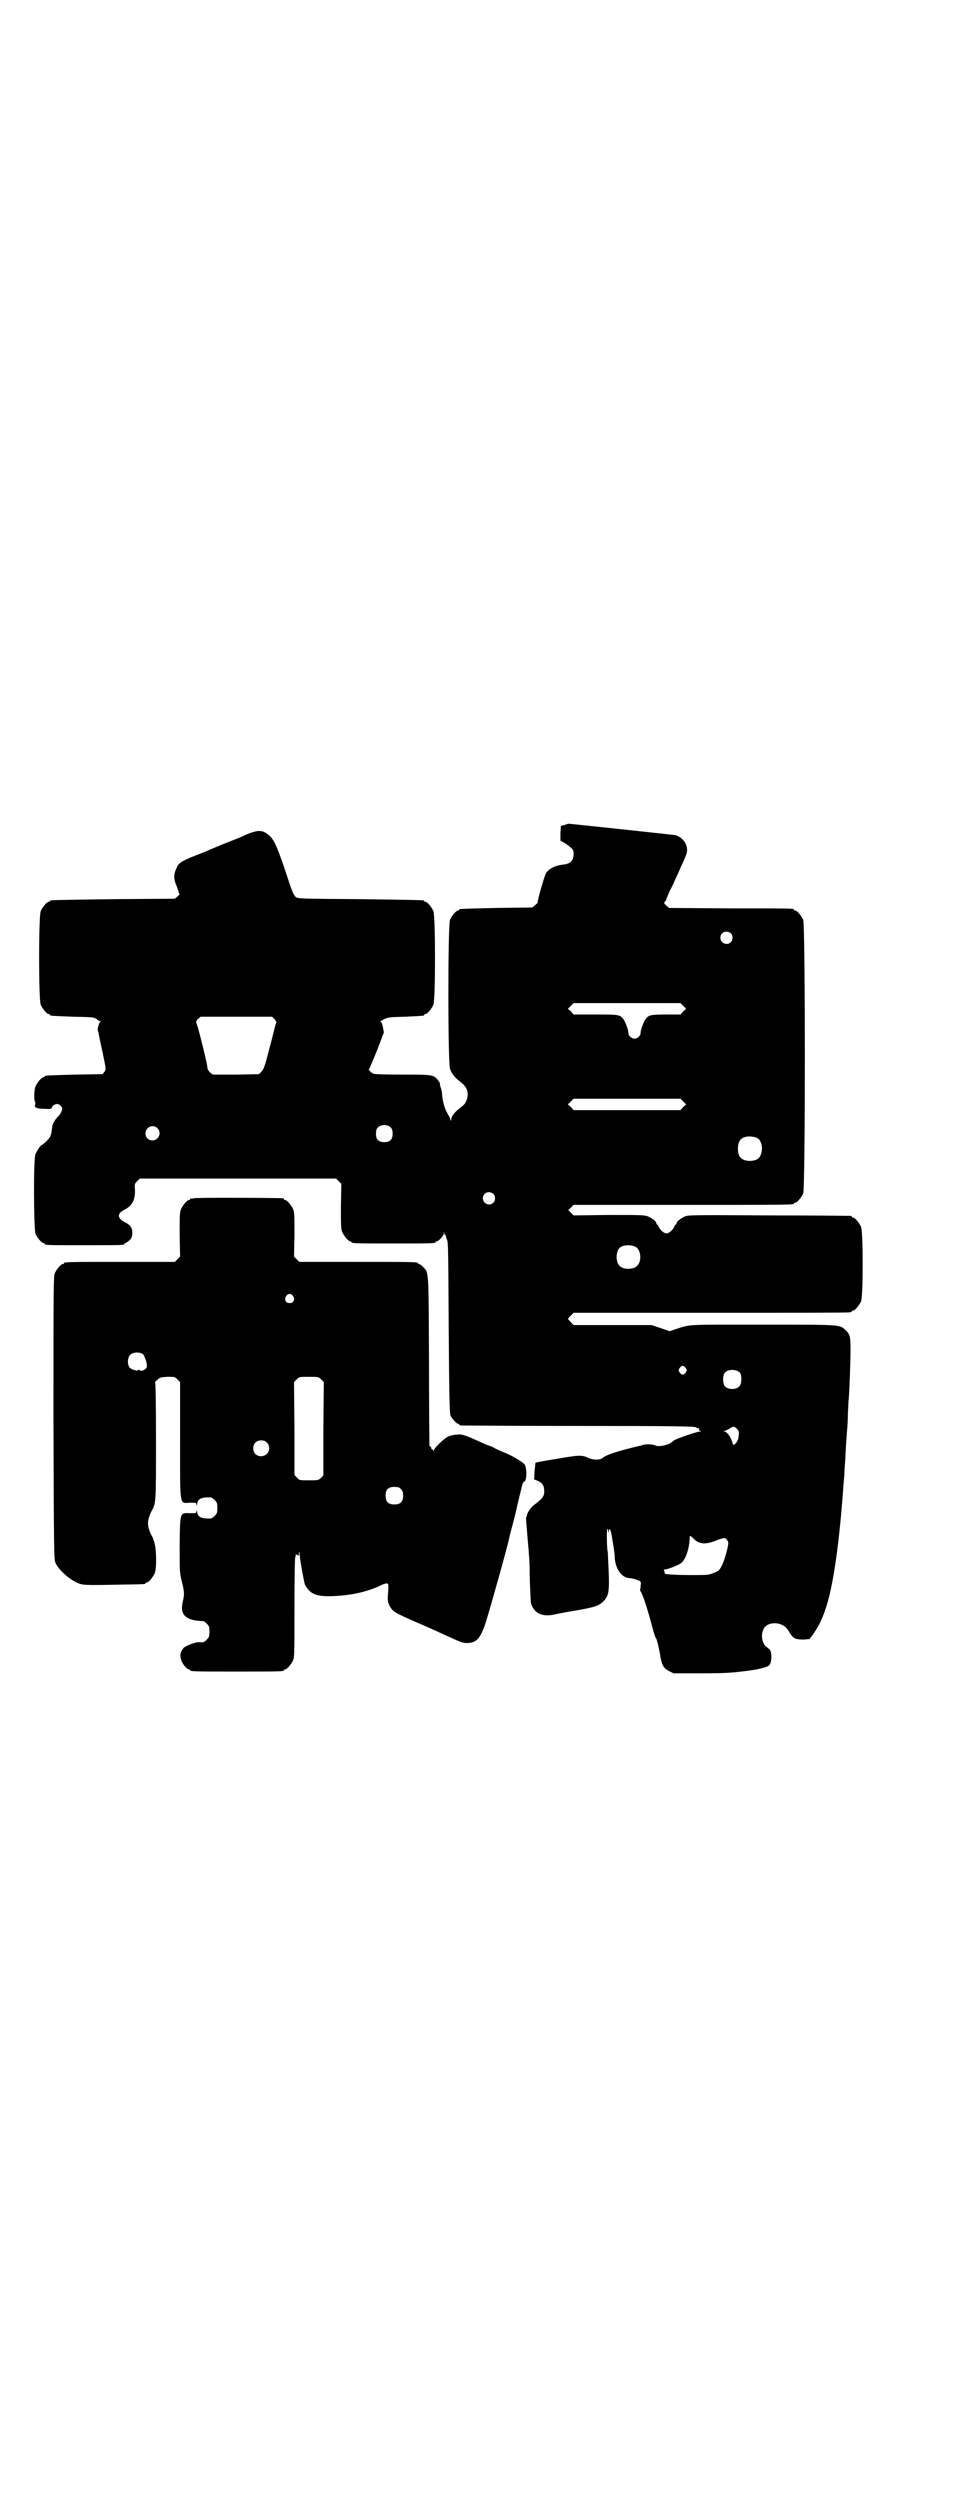 <?xml version="1.0" standalone="no"?>
<!DOCTYPE svg PUBLIC "-//W3C//DTD SVG 20010904//EN"
 "http://www.w3.org/TR/2001/REC-SVG-20010904/DTD/svg10.dtd">
<svg version="1.0" xmlns="http://www.w3.org/2000/svg"
 width="1100pt" height="2850pt" viewBox="0 0 1100 2850"
 preserveAspectRatio="xMidYMid meet">
<g transform="translate(0,2850) scale(0.5,-0.5)"
fill="#000000" stroke="none">
<path d="M1288 3819 l-8 -2 -1 -17 0 -17 8 -4 c4 -2 10 -7 14 -10 7 -6 8 -7 8
-17 0 -14 -7 -21 -22 -23 -20 -2 -34 -9 -41 -20 -4 -7 -21 -67 -19 -67 1 0 -2
-2 -5 -5 l-7 -6 -81 -1 c-85 -2 -86 -2 -86 -4 0 -1 -1 -2 -3 -2 -4 0 -14 -12
-18 -21 -5 -12 -5 -325 0 -340 4 -11 11 -20 23 -29 15 -11 20 -23 16 -39 -3
-9 -5 -13 -16 -21 -12 -9 -20 -19 -20 -25 0 -5 -1 -5 -2 -2 0 2 -3 8 -6 13 -7
11 -12 29 -13 44 0 6 -2 13 -3 16 -2 5 -2 7 -2 10 0 1 -2 4 -5 8 -10 12 -13
12 -81 12 -41 0 -64 1 -66 2 -6 3 -12 10 -10 10 1 1 9 20 18 42 l16 42 -2 12
c-2 9 -3 12 -6 12 -2 0 2 3 8 6 10 5 13 5 49 6 43 2 43 2 43 4 0 1 1 2 3 2 4
0 14 12 18 21 5 11 5 203 0 214 -4 9 -14 21 -18 21 -2 0 -3 1 -3 2 0 2 -1 2
-146 4 -138 1 -142 1 -147 5 -4 3 -8 11 -17 39 -25 76 -33 94 -46 103 -14 12
-26 11 -55 -2 -3 -2 -21 -9 -39 -16 -18 -7 -36 -15 -39 -16 -3 -2 -16 -7 -29
-12 -36 -14 -42 -18 -47 -30 -7 -14 -7 -25 0 -41 3 -7 5 -14 5 -15 0 -2 1 -3
2 -3 1 0 -1 -2 -4 -5 l-7 -6 -140 -1 c-144 -2 -145 -2 -145 -4 0 -1 -1 -2 -3
-2 -4 0 -14 -12 -18 -21 -5 -11 -5 -203 0 -214 4 -9 14 -21 18 -21 2 0 3 -1 3
-2 0 -2 1 -2 52 -4 45 -1 48 -1 54 -5 3 -3 7 -5 8 -5 2 0 2 0 1 -2 -3 -1 -7
-17 -6 -18 0 -1 1 -4 2 -7 0 -3 4 -21 8 -39 10 -47 9 -44 5 -50 l-4 -5 -64 -1
c-67 -2 -68 -2 -68 -4 0 -1 -1 -2 -3 -2 -4 0 -14 -12 -18 -21 -3 -8 -4 -30 -1
-35 1 -1 1 -5 0 -7 -2 -6 3 -9 23 -9 11 -1 15 0 15 2 0 4 7 9 12 9 6 0 12 -6
12 -11 0 -4 -5 -13 -8 -16 -7 -6 -15 -19 -15 -26 -2 -18 -3 -22 -13 -32 -5 -5
-11 -9 -11 -9 -3 0 -10 -12 -14 -20 -5 -11 -4 -171 0 -182 4 -9 14 -21 18 -21
2 0 3 -1 3 -2 0 -3 11 -3 91 -3 80 0 91 0 91 3 0 1 1 2 2 2 1 0 5 2 9 6 5 4 6
7 7 16 0 13 -4 19 -18 26 -5 2 -9 6 -11 9 -4 6 -1 13 11 19 18 9 25 23 24 46
-1 12 -1 13 5 19 l6 6 224 0 224 0 6 -6 6 -6 -1 -51 c0 -43 0 -52 3 -59 4 -9
14 -21 18 -21 2 0 3 -1 3 -2 0 -3 12 -3 96 -3 84 0 96 0 96 3 0 1 1 2 3 2 4 0
15 12 16 18 0 5 0 5 1 1 0 -3 1 -5 2 -5 2 0 2 -1 2 -1 -1 -1 0 -5 2 -9 3 -6 3
-26 4 -201 1 -154 2 -195 4 -200 3 -7 14 -19 17 -19 2 0 3 -1 3 -2 0 -1 2 -2
4 -2 1 0 122 -1 267 -1 218 0 265 -1 269 -3 3 -2 6 -3 7 -2 1 0 1 -1 0 -2 -1
-1 1 -3 2 -4 4 -2 3 -2 -1 -2 -5 0 -46 -14 -54 -18 -3 -1 -7 -4 -9 -6 -8 -7
-30 -11 -36 -8 -5 3 -21 4 -29 2 -5 -2 -10 -3 -11 -3 -54 -13 -73 -20 -82 -27
-5 -5 -21 -5 -32 0 -15 7 -21 7 -72 -2 -26 -4 -48 -8 -49 -9 0 -1 -1 -9 -2
-19 l-1 -19 8 -3 c11 -5 15 -11 15 -24 0 -11 -3 -16 -23 -31 -7 -5 -16 -18
-16 -23 0 0 -1 -3 -2 -5 -1 -3 0 -13 1 -23 1 -11 2 -27 3 -37 1 -10 2 -22 2
-26 1 -4 2 -30 2 -56 1 -26 2 -51 3 -55 7 -22 25 -31 53 -25 8 2 29 6 48 9 46
8 54 11 65 22 11 12 13 21 11 69 -1 23 -2 42 -2 43 -2 3 -3 52 -1 52 1 0 2 -1
2 -3 -1 -2 0 -4 2 -4 2 -1 2 -1 1 0 -2 1 -2 3 -1 5 3 4 4 -1 9 -31 2 -11 4
-26 4 -34 2 -25 17 -45 34 -45 5 0 15 -3 22 -6 4 -2 4 -4 3 -11 0 -4 -1 -8 -1
-9 -1 0 0 -3 2 -6 6 -11 16 -43 26 -81 3 -11 6 -21 7 -22 3 -4 6 -16 10 -37 4
-27 8 -33 21 -40 l10 -5 62 0 c55 0 70 1 109 6 23 3 43 8 47 12 7 6 7 31 1 37
-2 1 -6 5 -9 7 -10 10 -11 33 -1 44 10 11 34 11 47 -1 2 -2 7 -8 10 -14 8 -12
13 -14 31 -14 l13 1 8 10 c4 6 8 12 9 14 1 2 3 5 4 7 3 4 12 25 15 35 18 49
33 155 42 287 1 9 2 21 2 25 0 4 1 18 2 31 1 23 2 39 4 66 1 8 2 26 2 40 1 14
1 28 2 32 1 11 4 82 4 111 0 32 -1 37 -12 47 -13 12 -8 12 -188 12 -176 0
-164 1 -198 -10 l-15 -5 -20 7 -21 7 -89 0 -89 0 -6 6 c-3 4 -6 7 -7 7 0 1 2
4 6 8 l7 7 312 0 c172 0 314 0 318 1 3 0 5 2 5 2 0 1 1 2 3 2 4 0 14 12 18 21
5 11 5 159 0 170 -4 9 -14 21 -18 21 -2 0 -3 1 -3 2 0 1 -1 2 -2 2 -2 0 -85 1
-186 1 -165 1 -184 1 -192 -2 -10 -4 -20 -12 -20 -16 0 -2 -1 -3 -2 -3 -1 0
-2 -2 -3 -4 -2 -7 -12 -16 -18 -16 -6 0 -16 9 -18 16 -1 2 -2 4 -3 4 -1 0 -2
1 -2 3 0 4 -10 12 -20 16 -8 3 -19 3 -89 3 l-80 -1 -6 6 -6 6 6 6 6 6 246 0
c240 0 257 0 257 3 0 1 1 2 3 2 4 0 14 12 18 21 5 12 5 612 0 624 -4 9 -14 21
-18 21 -2 0 -3 1 -3 2 0 3 -1 3 -145 3 l-140 1 -7 6 c-5 5 -5 6 -3 8 2 1 3 3
3 4 0 1 4 10 8 20 5 9 11 22 13 27 3 6 9 19 13 29 5 10 10 22 11 25 9 19 -3
41 -24 47 -6 1 -240 26 -243 26 -1 0 -5 -1 -10 -3z m380 -247 c5 -5 5 -15 0
-20 -9 -9 -24 -2 -24 10 0 8 6 14 14 14 3 0 8 -2 10 -4z m-109 -165 l7 -7 -7
-6 -6 -7 -33 0 c-35 0 -40 -1 -47 -11 -4 -5 -12 -27 -11 -31 0 -6 -7 -13 -14
-13 -7 0 -14 7 -14 13 1 4 -7 26 -11 31 -8 11 -11 11 -64 11 l-50 0 -6 7 -7 6
7 7 6 6 122 0 122 0 6 -6z m-932 -31 c2 -3 4 -6 4 -7 -1 0 -1 -2 -2 -4 -2 -9
-15 -59 -22 -85 -4 -14 -7 -20 -11 -24 l-5 -5 -53 -1 -52 0 -7 5 c-4 5 -6 8
-6 14 -1 9 -20 87 -24 96 -2 6 -2 7 3 12 l6 5 82 0 81 0 6 -6z m932 -187 l7
-7 -7 -6 -6 -7 -122 0 -122 0 -6 7 -7 6 7 7 6 6 122 0 122 0 6 -6z m-667 -60
c3 -3 4 -7 4 -14 0 -13 -6 -19 -19 -19 -13 0 -19 6 -19 19 0 7 1 11 4 14 7 8
23 8 30 0z m-533 -1 c11 -10 3 -28 -11 -28 -9 0 -16 6 -16 16 0 14 17 22 27
12z m1368 -22 c16 -7 16 -43 -1 -50 -15 -6 -34 -2 -39 9 -4 8 -4 24 0 32 5 12
23 15 40 9z m-601 -128 c5 -5 5 -15 0 -20 -9 -9 -24 -2 -24 10 0 8 6 14 14 14
3 0 8 -2 10 -4z m325 -121 c12 -7 14 -33 3 -43 -8 -9 -32 -9 -40 0 -9 8 -9 32
0 41 7 7 27 8 37 2z m114 -276 c3 -5 3 -5 0 -10 -2 -3 -5 -5 -7 -5 -2 0 -5 2
-7 5 -3 5 -3 5 0 10 2 3 5 5 7 5 2 0 5 -2 7 -5z m124 -11 c4 -6 4 -24 -1 -30
-7 -9 -27 -9 -34 0 -5 6 -5 24 0 30 7 9 27 9 35 0z m-7 -128 c5 -5 5 -7 3 -21
-1 -6 -7 -15 -11 -15 -1 0 -2 3 -3 6 -2 10 -12 24 -17 24 -4 0 -4 1 -1 1 2 1
7 3 12 6 10 6 10 6 17 -1z m-100 -249 c12 -13 25 -15 48 -7 9 4 19 7 21 7 4 2
11 -5 11 -11 0 -9 -9 -41 -15 -52 -5 -10 -7 -12 -18 -16 -12 -5 -14 -5 -53 -5
-38 0 -62 2 -59 4 0 1 0 3 -1 5 -2 3 -1 4 2 4 6 0 29 9 36 14 11 8 20 35 20
61 0 2 3 1 8 -4z"/>
<path d="M442 2968 c-3 -1 -6 -1 -7 0 0 0 -1 0 -1 -2 0 -1 -1 -2 -3 -2 -4 0
-14 -12 -18 -21 -3 -7 -3 -16 -3 -58 l1 -50 -6 -6 -6 -6 -121 0 c-119 0 -132
0 -132 -3 0 -1 -1 -2 -3 -2 -4 0 -14 -12 -18 -21 -3 -7 -3 -40 -3 -331 1 -306
1 -323 5 -330 9 -19 40 -44 59 -48 8 -2 31 -2 76 -1 68 1 70 1 70 3 0 1 1 2 3
2 4 0 14 12 18 21 5 12 4 57 -1 71 -2 6 -4 13 -6 15 -11 22 -11 34 0 56 10 18
10 17 10 159 0 91 -1 134 -2 134 -1 0 1 3 5 6 6 6 8 6 23 7 17 0 17 0 23 -6
l6 -6 0 -133 c0 -155 -2 -143 23 -142 13 0 14 0 14 -4 0 -4 1 -3 2 2 2 11 10
15 31 14 2 0 6 -3 9 -6 5 -5 6 -7 6 -18 0 -11 -1 -13 -6 -18 -3 -3 -7 -6 -9
-6 -21 -1 -29 3 -31 14 -1 5 -2 6 -2 2 0 -4 -1 -4 -14 -4 -24 1 -23 3 -24 -73
0 -62 0 -63 5 -83 6 -23 6 -30 2 -46 -7 -30 7 -43 47 -44 1 0 5 -3 8 -6 5 -5
6 -7 6 -18 0 -11 -1 -13 -6 -18 -5 -6 -9 -7 -17 -6 -7 1 -31 -8 -36 -13 -7 -9
-9 -15 -6 -26 2 -9 13 -23 18 -23 2 0 3 -1 3 -2 0 -3 12 -3 107 -3 95 0 107 0
107 3 0 1 1 2 3 2 4 0 14 12 18 21 3 7 3 22 3 121 0 75 1 114 2 115 1 1 2 2 1
3 -2 3 2 2 5 0 1 -2 2 -1 2 5 1 6 1 4 2 -5 2 -19 10 -62 12 -67 13 -24 29 -29
81 -25 35 3 65 11 89 22 7 4 14 6 17 6 4 -1 4 -2 2 -31 -1 -11 3 -21 11 -30 5
-6 27 -16 69 -34 14 -6 36 -16 49 -22 37 -17 42 -19 51 -19 22 0 31 10 43 45
14 46 49 170 55 198 0 2 4 16 8 31 4 15 7 29 8 32 1 8 11 46 13 55 1 4 3 7 4
7 6 0 7 27 2 38 -3 6 -32 23 -51 30 -7 3 -14 6 -16 7 -2 2 -9 5 -15 7 -6 2
-15 6 -21 9 -34 15 -41 18 -53 16 -6 0 -15 -2 -19 -4 -9 -4 -33 -27 -33 -32 0
-3 -1 -3 -1 0 -1 1 -2 3 -3 3 -1 0 -2 1 -2 3 0 2 -1 3 -2 3 -1 0 -2 1 -2 3 0
1 -1 88 -1 193 -1 210 0 200 -14 214 -3 3 -7 6 -8 6 -2 0 -3 1 -3 2 0 3 -13 3
-141 3 l-130 0 -6 6 -6 6 1 50 c0 42 0 51 -3 58 -4 9 -14 21 -18 21 -2 0 -3 1
-3 2 0 1 -1 2 -2 2 -7 1 -200 2 -204 0z m227 -223 c5 -8 1 -16 -8 -16 -9 0
-13 8 -8 16 2 3 5 5 8 5 3 0 6 -2 8 -5z m-342 -133 c2 -3 5 -10 7 -17 2 -11 2
-12 -2 -16 -4 -4 -12 -6 -14 -2 -2 1 -2 1 -2 0 0 -4 -16 0 -20 5 -6 7 -5 23 1
29 7 7 23 7 30 1z m406 -57 l6 -6 -1 -106 0 -107 -6 -6 c-6 -5 -6 -5 -27 -5
-22 0 -22 0 -27 6 l-6 6 0 106 -1 106 6 6 c6 6 6 6 28 6 21 0 22 0 28 -6z
m-124 -144 c12 -12 3 -31 -13 -31 -11 0 -18 7 -18 18 0 11 7 18 18 18 6 0 9
-1 13 -5z m306 -106 c4 -4 5 -7 5 -15 0 -14 -6 -20 -20 -20 -14 0 -20 6 -20
20 0 14 6 20 20 20 8 0 11 -1 15 -5z"/>
</g>
</svg>

